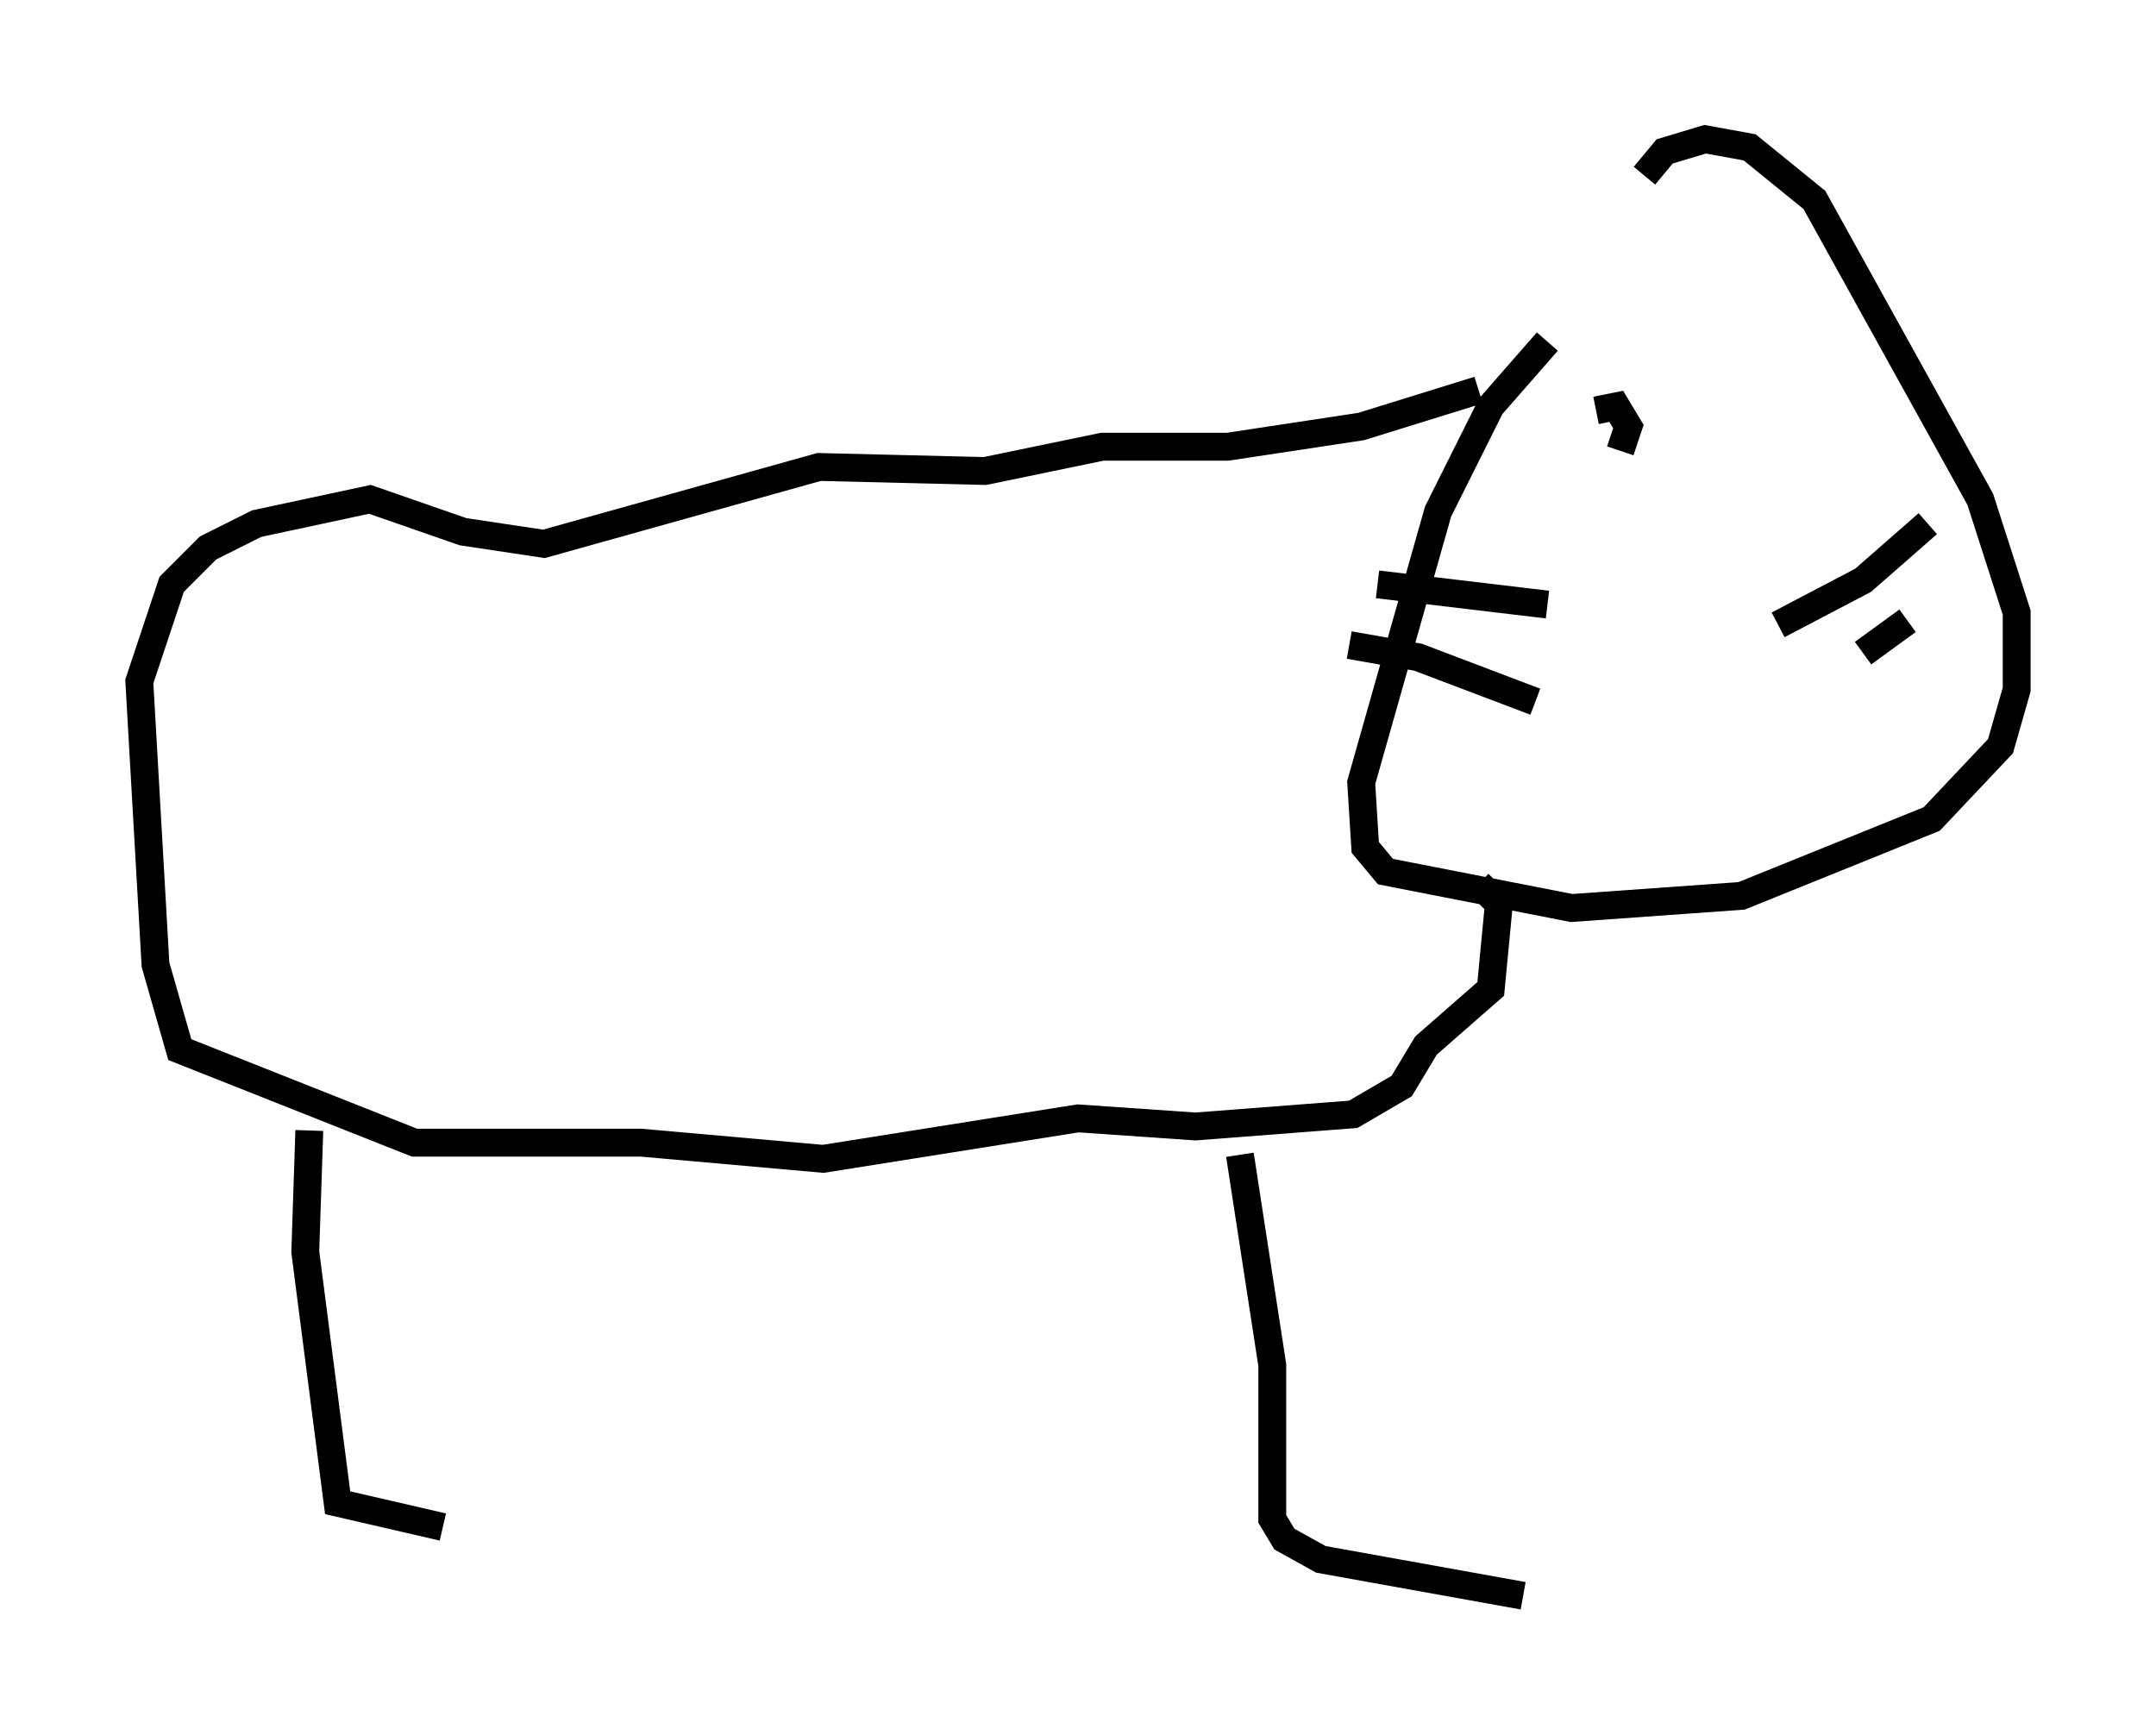 <?xml version="1.0" encoding="utf-8" ?>
<svg baseProfile="full" height="62.29" version="1.1" width="77.397" xmlns="http://www.w3.org/2000/svg" xmlns:ev="http://www.w3.org/2001/xml-events" xmlns:xlink="http://www.w3.org/1999/xlink"><defs /><rect fill="white" height="62.29" width="77.397" x="0" y="0" /><path d="M57.29, 11.246 m-1.743, 1.017 l-2.034, 2.324 -1.888, 3.777 l-2.76, 9.732 0.145, 2.324 l0.726, 0.872 6.682, 1.307 l6.101, -0.436 6.827, -2.76 l2.469, -2.615 0.581, -2.034 l0.0, -2.76 -1.307, -4.067 l-5.955, -10.749 -2.324, -1.888 l-1.598, -0.291 -1.453, 0.436 l-0.726, 0.872 m-5.955, 7.698 l-4.212, 1.307 -4.793, 0.726 l-4.503, 0.0 -4.212, 0.872 l-5.955, -0.145 -9.877, 2.76 l-2.905, -0.436 -3.341, -1.162 l-4.067, 0.872 -1.743, 0.872 l-1.307, 1.307 -1.162, 3.486 l0.581, 10.168 0.872, 3.05 l8.425, 3.341 8.134, 0.0 l6.536, 0.581 9.151, -1.453 l4.212, 0.291 5.665, -0.436 l1.743, -1.017 0.872, -1.453 l2.324, -2.034 0.291, -3.05 l-0.726, -0.726 m-8.57, 9.732 l1.162, 7.553 0.0, 5.52 l0.436, 0.726 1.307, 0.726 l7.263, 1.307 m-43.575, -16.704 l-0.145, 4.358 1.162, 9.006 l3.777, 0.872 m41.397, -40.089 l0.726, -0.145 0.436, 0.726 l-0.291, 0.872 m-3.05, 9.006 l-4.212, -1.598 -2.469, -0.436 m7.117, -1.453 l-6.101, -0.726 m14.38, 1.453 l3.05, -1.598 2.324, -2.034 m-2.324, 4.648 l1.598, -1.162 " fill="none" stroke="black" stroke-width="1" /></svg>